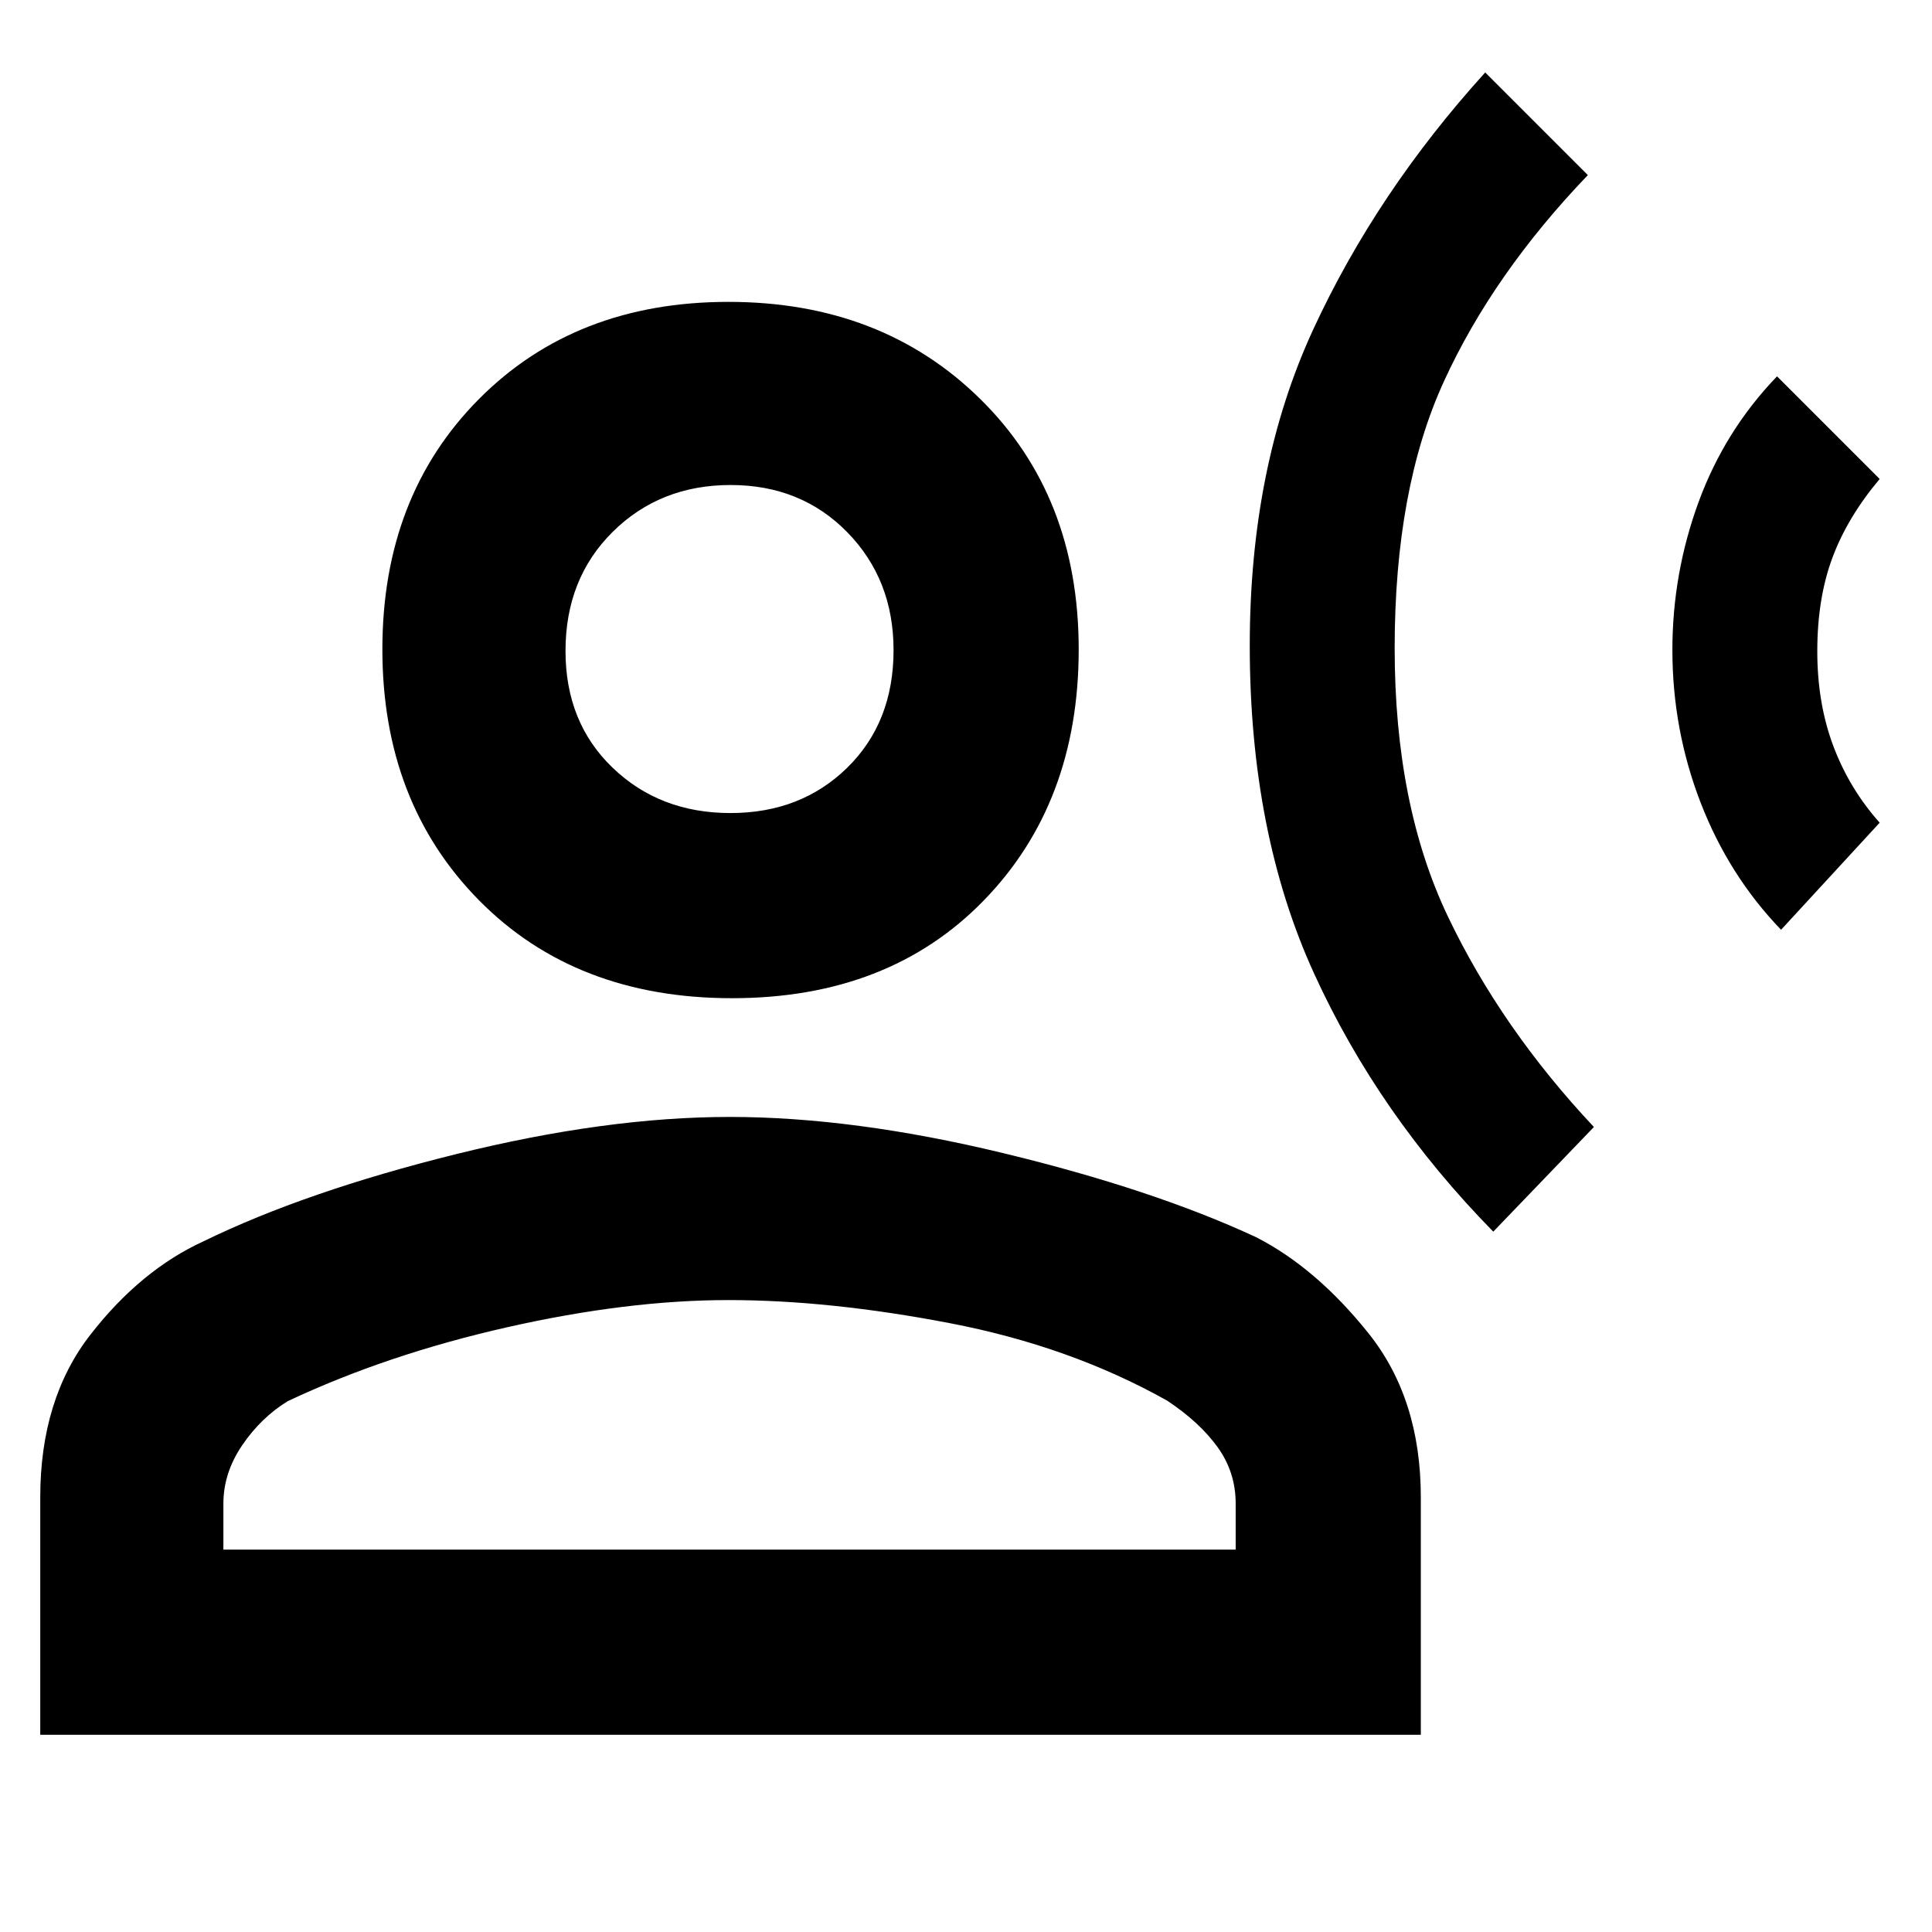 <svg xmlns="http://www.w3.org/2000/svg" height="48" viewBox="0 -960 960 960" width="48"><path d="M742-348q-56.87-57.95-88.93-128.01Q621-546.07 621-639.21q0-88.79 31.5-157.02T738-924l51 51q-47 49-71.5 102.45T693-637.87q0 77.87 26.5 133.37T792-400l-50 52Zm143-150q-26-27-40-63.25t-14-75.82q0-37.93 13-73.43 13-35.5 39-62.5l51 51q-16 19-23.5 39.18t-7.5 46.4q0 25.98 8 47.2 8 21.22 23 38.01L885-498Zm-521.23 34Q286-464 238-512.67q-48-48.68-48-124.71t47.97-124.32q47.97-48.3 124-48.3T487-761.82q49 48.17 49 124.5 0 76.32-47.23 124.82-47.22 48.5-125 48.5ZM20-98v-117.95q0-48.87 25-80.96 25-32.09 56.26-46.36Q152-368 226.57-386.5 301.15-405 362.63-405q61.49 0 135.93 18t125.55 41.73Q654-330 680-297.5t26 81.5v118H20Zm91-92h503v-22.91q0-15.53-8.95-27.97Q596.1-253.31 580-264q-48.08-27-107.9-38.5Q412.28-314 362-314q-50.28 0-109.98 13.5T143-263.78q-13.3 8.16-22.65 21.91-9.35 13.75-9.35 29.05V-190Zm251.96-366Q398-556 421-578.55t23-58.41q0-35.04-22.96-58.54-22.97-23.5-58-23.5-35.04 0-58.54 23.23-23.5 23.22-23.5 59.23 0 35.54 23.43 58.04 23.44 22.5 58.53 22.5Zm.04-81Zm0 447Z"/></svg>